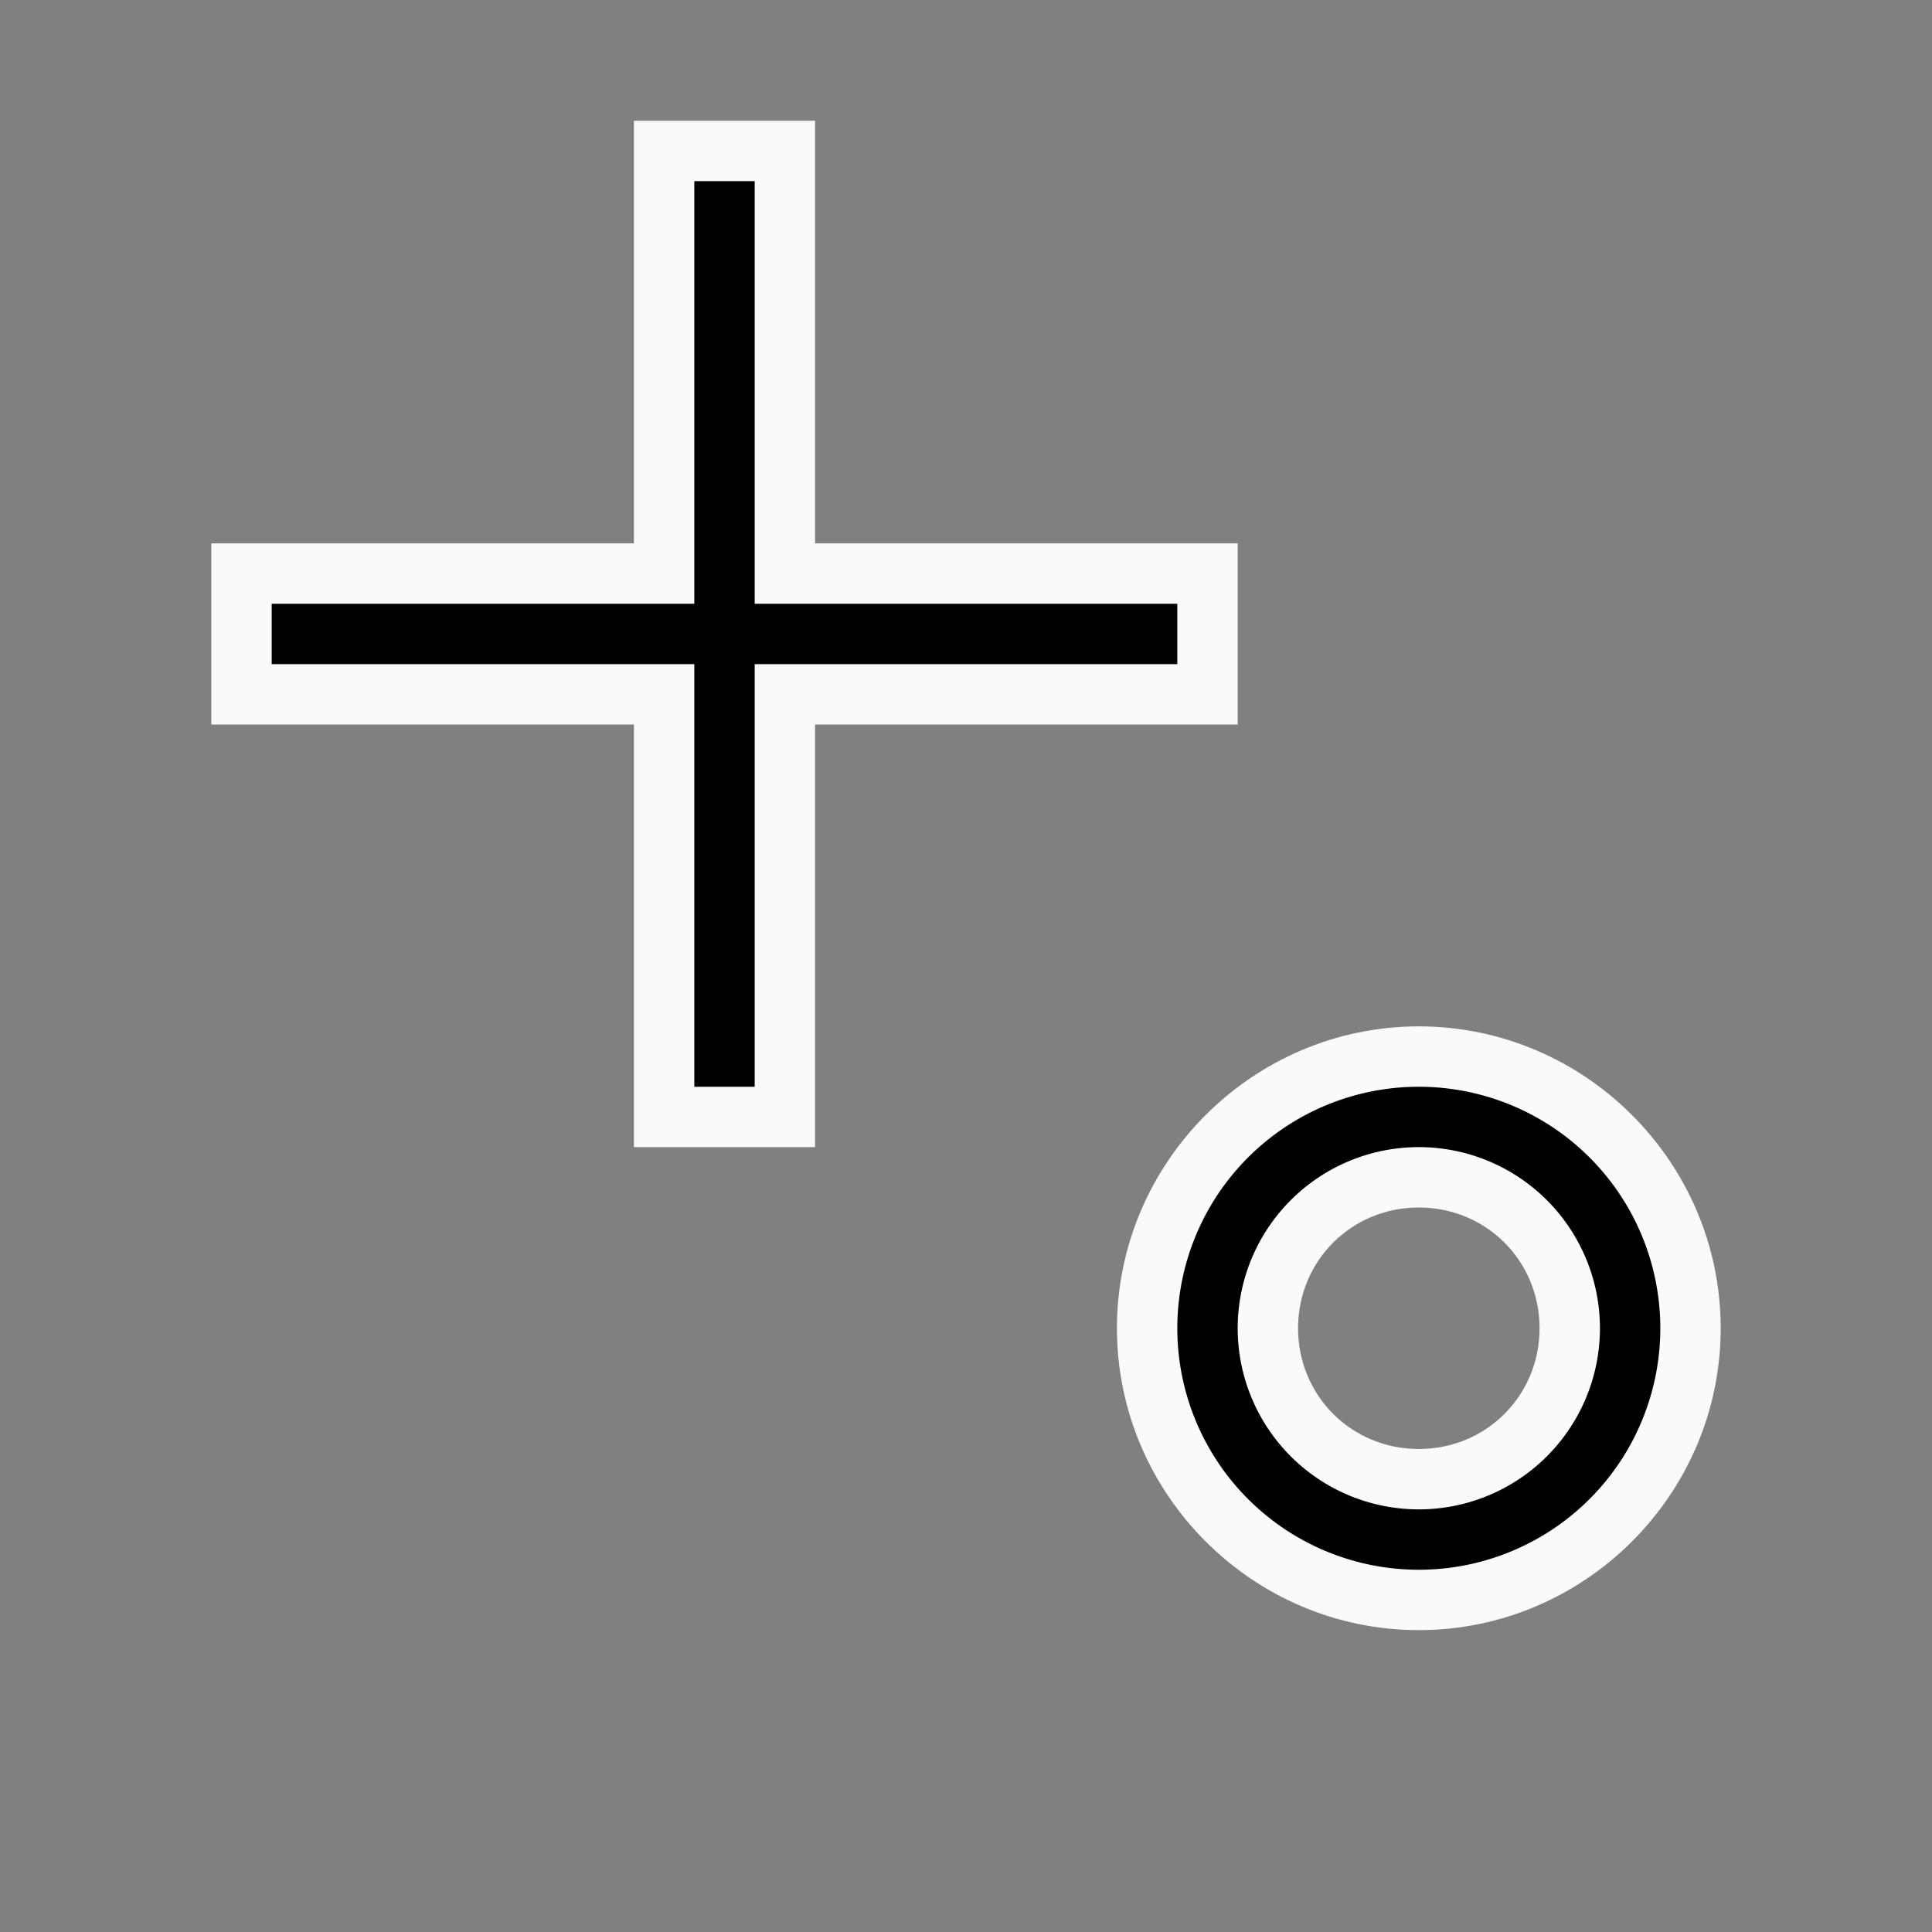 <svg viewBox="0 0 256 256" xmlns="http://www.w3.org/2000/svg"><rect x="0" y="0" width="256" height="256" fill="#808080" stroke="none"/><path d="m84 16v8 48h-56v24h56v56h24v-56h56v-24h-56v-56zm104 120c-21.997 0-40 18.003-40 40s18.003 40 40 40 40-18.003 40-40-18.003-40-40-40zm0 24c8.931 0 16 7.069 16 16s-7.069 16-16 16-16-7.069-16-16 7.069-16 16-16z" fill="#fafafa"/><path d="m92 24v56h-56v8h56v56h8v-56h56v-8h-56v-56zm96 120a32 32 0 0 0 -32 32 32 32 0 0 0 32 32 32 32 0 0 0 32-32 32 32 0 0 0 -32-32zm0 8a24 24 0 0 1 24 24 24 24 0 0 1 -24 24 24 24 0 0 1 -24-24 24 24 0 0 1 24-24z"/></svg>